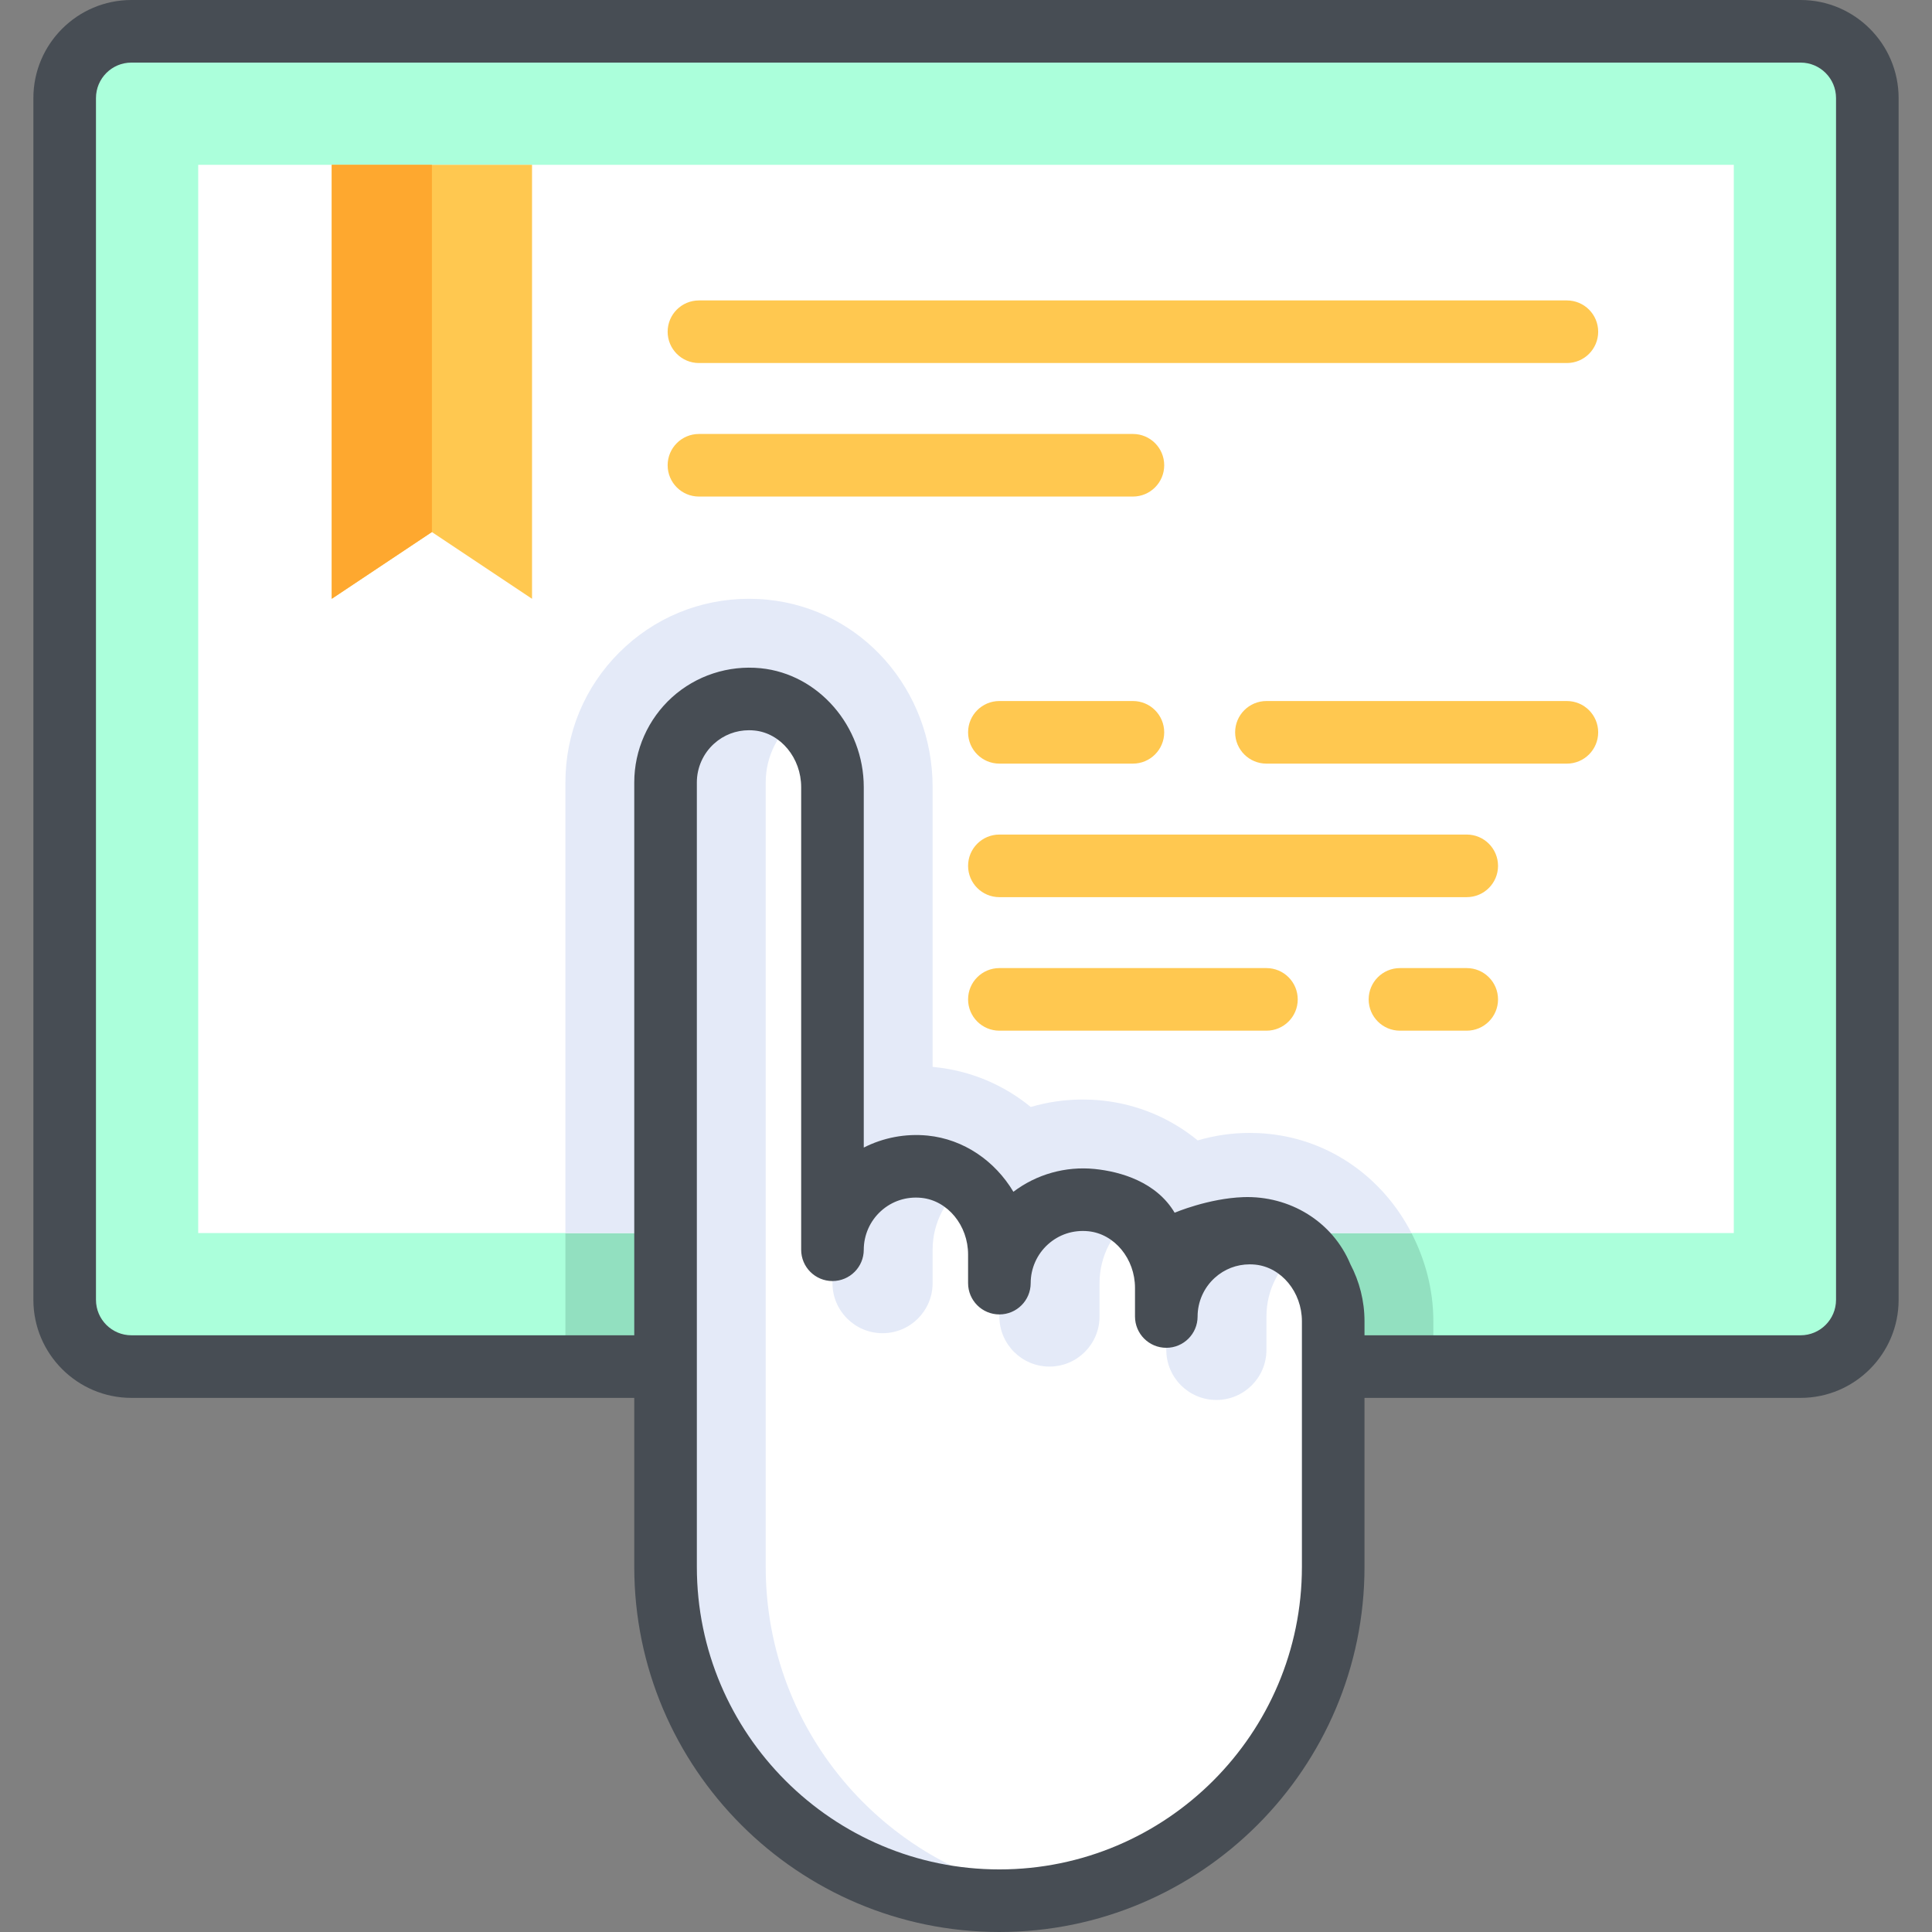 <?xml version="1.0" encoding="iso-8859-1"?>
<!-- Generator: Adobe Illustrator 19.0.0, SVG Export Plug-In . SVG Version: 6.00 Build 0)  -->
<svg version="1.1" id="Capa_1" xmlns="http://www.w3.org/2000/svg" xmlns:xlink="http://www.w3.org/1999/xlink" x="0px" y="0px"
	 viewBox="0 0 512 512" style="enable-background:new 0 0 512 512;" xml:space="preserve">
<rect x="0" y="0" width="512" height="512" fill="#808080" stroke="none"/>
<path style="fill:#ABFFDB;" d="M477.166,362.16H34.834c-9.772,0-17.693-7.921-17.693-17.693V25.987
	c0-9.772,7.921-17.693,17.693-17.693h442.333c9.772,0,17.693,7.921,17.693,17.693v318.479
	C494.86,354.239,486.939,362.16,477.166,362.16z"/>
<path style="fill:#92E0C0;" d="M149.84,326.773v35.387h230.013v-12.009c0-8.477-2.188-16.373-5.792-23.377H149.84z"/>
<rect x="52.527" y="43.68" style="fill:#FFFFFF;" width="406.946" height="283.093"/>
<path style="fill:#E4EAF8;" d="M203.421,158.933c-1.658-0.166-3.301-0.247-4.923-0.247c-0.001,0-0.001,0-0.001,0
	c-12.997,0-25.216,5.06-34.406,14.251c-9.191,9.191-14.251,21.409-14.251,34.406v119.43h224.221
	c-7.374-14.333-21.192-24.617-37.94-26.293c-1.658-0.166-3.301-0.247-4.924-0.247c-4.787,0-9.416,0.696-13.789,1.989
	c-7.088-5.81-15.842-9.621-25.52-10.589c-1.658-0.166-3.301-0.247-4.924-0.247c-4.742,0-9.38,0.673-13.804,1.975
	c-7.086-5.802-15.834-9.607-25.504-10.575c-0.167-0.017-0.335-0.032-0.501-0.048v-74.135
	C247.153,182.783,228.352,161.428,203.421,158.933z"/>
<path style="fill:#FFFFFF;" d="M353.313,415.24v-65.089c0-11.569-8.325-22.111-19.836-23.263
	c-13.239-1.325-24.397,9.036-24.397,22.002v-7.586c0-11.569-8.325-22.111-19.836-23.263c-13.239-1.325-24.397,9.036-24.397,22.002
	v-7.586c0-11.569-8.325-22.111-19.836-23.263c-13.239-1.325-24.397,9.036-24.397,22.002V208.601
	c0-11.569-8.325-22.111-19.836-23.263c-13.239-1.325-24.397,9.036-24.397,22.002v207.896c0,48.859,39.608,88.467,88.467,88.467l0,0
	C313.706,503.706,353.313,464.099,353.313,415.24z"/>
<polygon style="fill:#FFC850;" points="87.914,43.68 87.914,158.687 114.454,140.994 140.994,158.687 140.994,43.68 "/>
<polygon style="fill:#FEA82F;" points="87.914,43.68 87.914,158.687 114.454,140.994 114.454,43.68 "/>
<g>
	<path style="fill:#E4EAF8;" d="M256,313.603c-4.409-3.332-10.031-5.139-16.164-4.333c-10.693,1.405-19.223,12.698-19.223,23.483
		v7.289c0,7.328,5.942,13.27,13.27,13.27l0,0c7.328,0,13.27-5.942,13.27-13.27v-8.847C247.153,323.984,250.659,317.64,256,313.603z"
		/>
	<path style="fill:#E4EAF8;" d="M300.233,322.449c-4.409-3.332-10.031-5.139-16.164-4.333
		c-10.693,1.406-19.223,12.698-19.223,23.483v7.289c0,7.328,5.942,13.27,13.27,13.27l0,0c7.328,0,13.27-5.942,13.27-13.27v-8.847
		C291.387,332.831,294.892,326.487,300.233,322.449z"/>
	<path style="fill:#E4EAF8;" d="M344.467,331.296c-4.409-3.332-10.031-5.139-16.164-4.333
		c-10.693,1.406-19.223,12.698-19.223,23.483v7.289c0,7.328,5.942,13.27,13.27,13.27l0,0c7.328,0,13.27-5.942,13.27-13.27v-8.847
		C335.62,341.678,339.125,335.333,344.467,331.296z"/>
	<path style="fill:#E4EAF8;" d="M202.92,415.24V207.343c0-7.164,3.476-13.445,8.756-17.487c-3.073-2.445-6.768-4.103-10.898-4.516
		c-13.239-1.325-24.398,9.035-24.398,22.002v207.896c0,48.859,39.608,88.467,88.467,88.467c4.523,0,8.931-0.447,13.27-1.101
		C235.57,496.187,202.92,459.576,202.92,415.24z"/>
</g>
<path style="fill:#474D54;" d="M477.166,0H34.834C20.504,0,8.847,11.658,8.847,25.987v318.479c0,14.329,11.658,25.987,25.987,25.987
	h133.253v44.786c0,53.354,43.406,96.76,96.76,96.76s96.76-43.406,96.76-96.76v-44.786h115.559c14.329,0,25.987-11.658,25.987-25.987
	V25.987C503.153,11.658,491.496,0,477.166,0z M345.019,415.24c0,44.208-35.965,80.173-80.173,80.173s-80.173-35.965-80.173-80.173
	V207.343c0-3.898,1.659-7.636,4.553-10.254c2.572-2.327,5.82-3.569,9.268-3.569c0.482,0,0.968,0.024,1.456,0.073
	c6.936,0.693,12.369,7.287,12.369,15.011v122.592c0,4.58,3.713,8.294,8.294,8.294s8.294-3.713,8.294-8.294
	c0-3.898,1.659-7.636,4.553-10.254c2.932-2.653,6.738-3.897,10.724-3.496c6.936,0.693,12.369,7.287,12.369,15.011v7.586
	c0,4.58,3.713,8.294,8.294,8.294s8.294-3.713,8.294-8.294c0-3.898,1.659-7.636,4.553-10.254c2.932-2.652,6.738-3.896,10.724-3.496
	c6.936,0.693,12.369,7.287,12.369,15.011v7.586c0,4.58,3.713,8.294,8.294,8.294s8.294-3.713,8.294-8.294
	c0-3.898,1.659-7.636,4.553-10.254c2.564-2.32,5.797-3.562,9.237-3.569h0.002c0.491-0.001,0.986,0.023,1.485,0.073
	c6.936,0.693,12.369,7.287,12.369,15.011V415.24z M311.292,321.382c-4.838-8.156-14.309-10.902-21.221-11.594
	c-7.713-0.767-15.414,1.418-21.511,6.046c-4.857-8.15-13.139-13.932-22.723-14.892c-5.884-0.585-11.765,0.547-16.93,3.175v-95.513
	c0-16.14-11.993-29.982-27.303-31.516c-8.583-0.854-17.148,1.948-23.507,7.701c-6.362,5.757-10.011,13.978-10.011,22.553v146.524
	H34.834c-5.191,0-9.4-4.209-9.4-9.4V25.987c0-5.191,4.209-9.4,9.4-9.4h442.333c5.191,0,9.4,4.209,9.4,9.4v318.479
	c0,5.191-4.209,9.4-9.4,9.4H361.607v-3.716c0-5.413-1.355-10.565-3.726-15.084l0,0c-4.72-11.366-16.093-18.241-28.393-17.811
	C320.208,317.582,311.292,321.382,311.292,321.382z"/>
<g>
	<path style="fill:#FFC850;" d="M185.227,96.207H415.24c4.58,0,8.294-3.713,8.294-8.294s-3.713-8.294-8.294-8.294H185.227
		c-4.58,0-8.294,3.713-8.294,8.294S180.646,96.207,185.227,96.207z"/>
	<path style="fill:#FFC850;" d="M415.24,185.78h-79.622c-4.58,0-8.294,3.713-8.294,8.294s3.713,8.294,8.294,8.294h79.622
		c4.58,0,8.294-3.713,8.294-8.294S419.82,185.78,415.24,185.78z"/>
	<path style="fill:#FFC850;" d="M264.847,202.367h35.385c4.58,0,8.294-3.713,8.294-8.294s-3.713-8.294-8.294-8.294h-35.385
		c-4.58,0-8.294,3.713-8.294,8.294S260.266,202.367,264.847,202.367z"/>
	<path style="fill:#FFC850;" d="M388.7,221.166H264.847c-4.58,0-8.294,3.713-8.294,8.294s3.713,8.294,8.294,8.294H388.7
		c4.58,0,8.294-3.713,8.294-8.294S393.28,221.166,388.7,221.166z"/>
	<path style="fill:#FFC850;" d="M388.7,256.553h-17.696c-4.58,0-8.294,3.713-8.294,8.294s3.713,8.294,8.294,8.294H388.7
		c4.58,0,8.294-3.713,8.294-8.294S393.28,256.553,388.7,256.553z"/>
	<path style="fill:#FFC850;" d="M335.619,256.553h-70.772c-4.58,0-8.294,3.713-8.294,8.294s3.713,8.294,8.294,8.294h70.772
		c4.58,0,8.294-3.713,8.294-8.294S340.199,256.553,335.619,256.553z"/>
	<path style="fill:#FFC850;" d="M185.227,131.594h115.006c4.58,0,8.294-3.713,8.294-8.294c0-4.58-3.713-8.294-8.294-8.294H185.227
		c-4.58,0-8.294,3.713-8.294,8.294C176.933,127.881,180.646,131.594,185.227,131.594z"/>
</g>
<g>
</g>
<g>
</g>
<g>
</g>
<g>
</g>
<g>
</g>
<g>
</g>
<g>
</g>
<g>
</g>
<g>
</g>
<g>
</g>
<g>
</g>
<g>
</g>
<g>
</g>
<g>
</g>
<g>
</g>
</svg>
